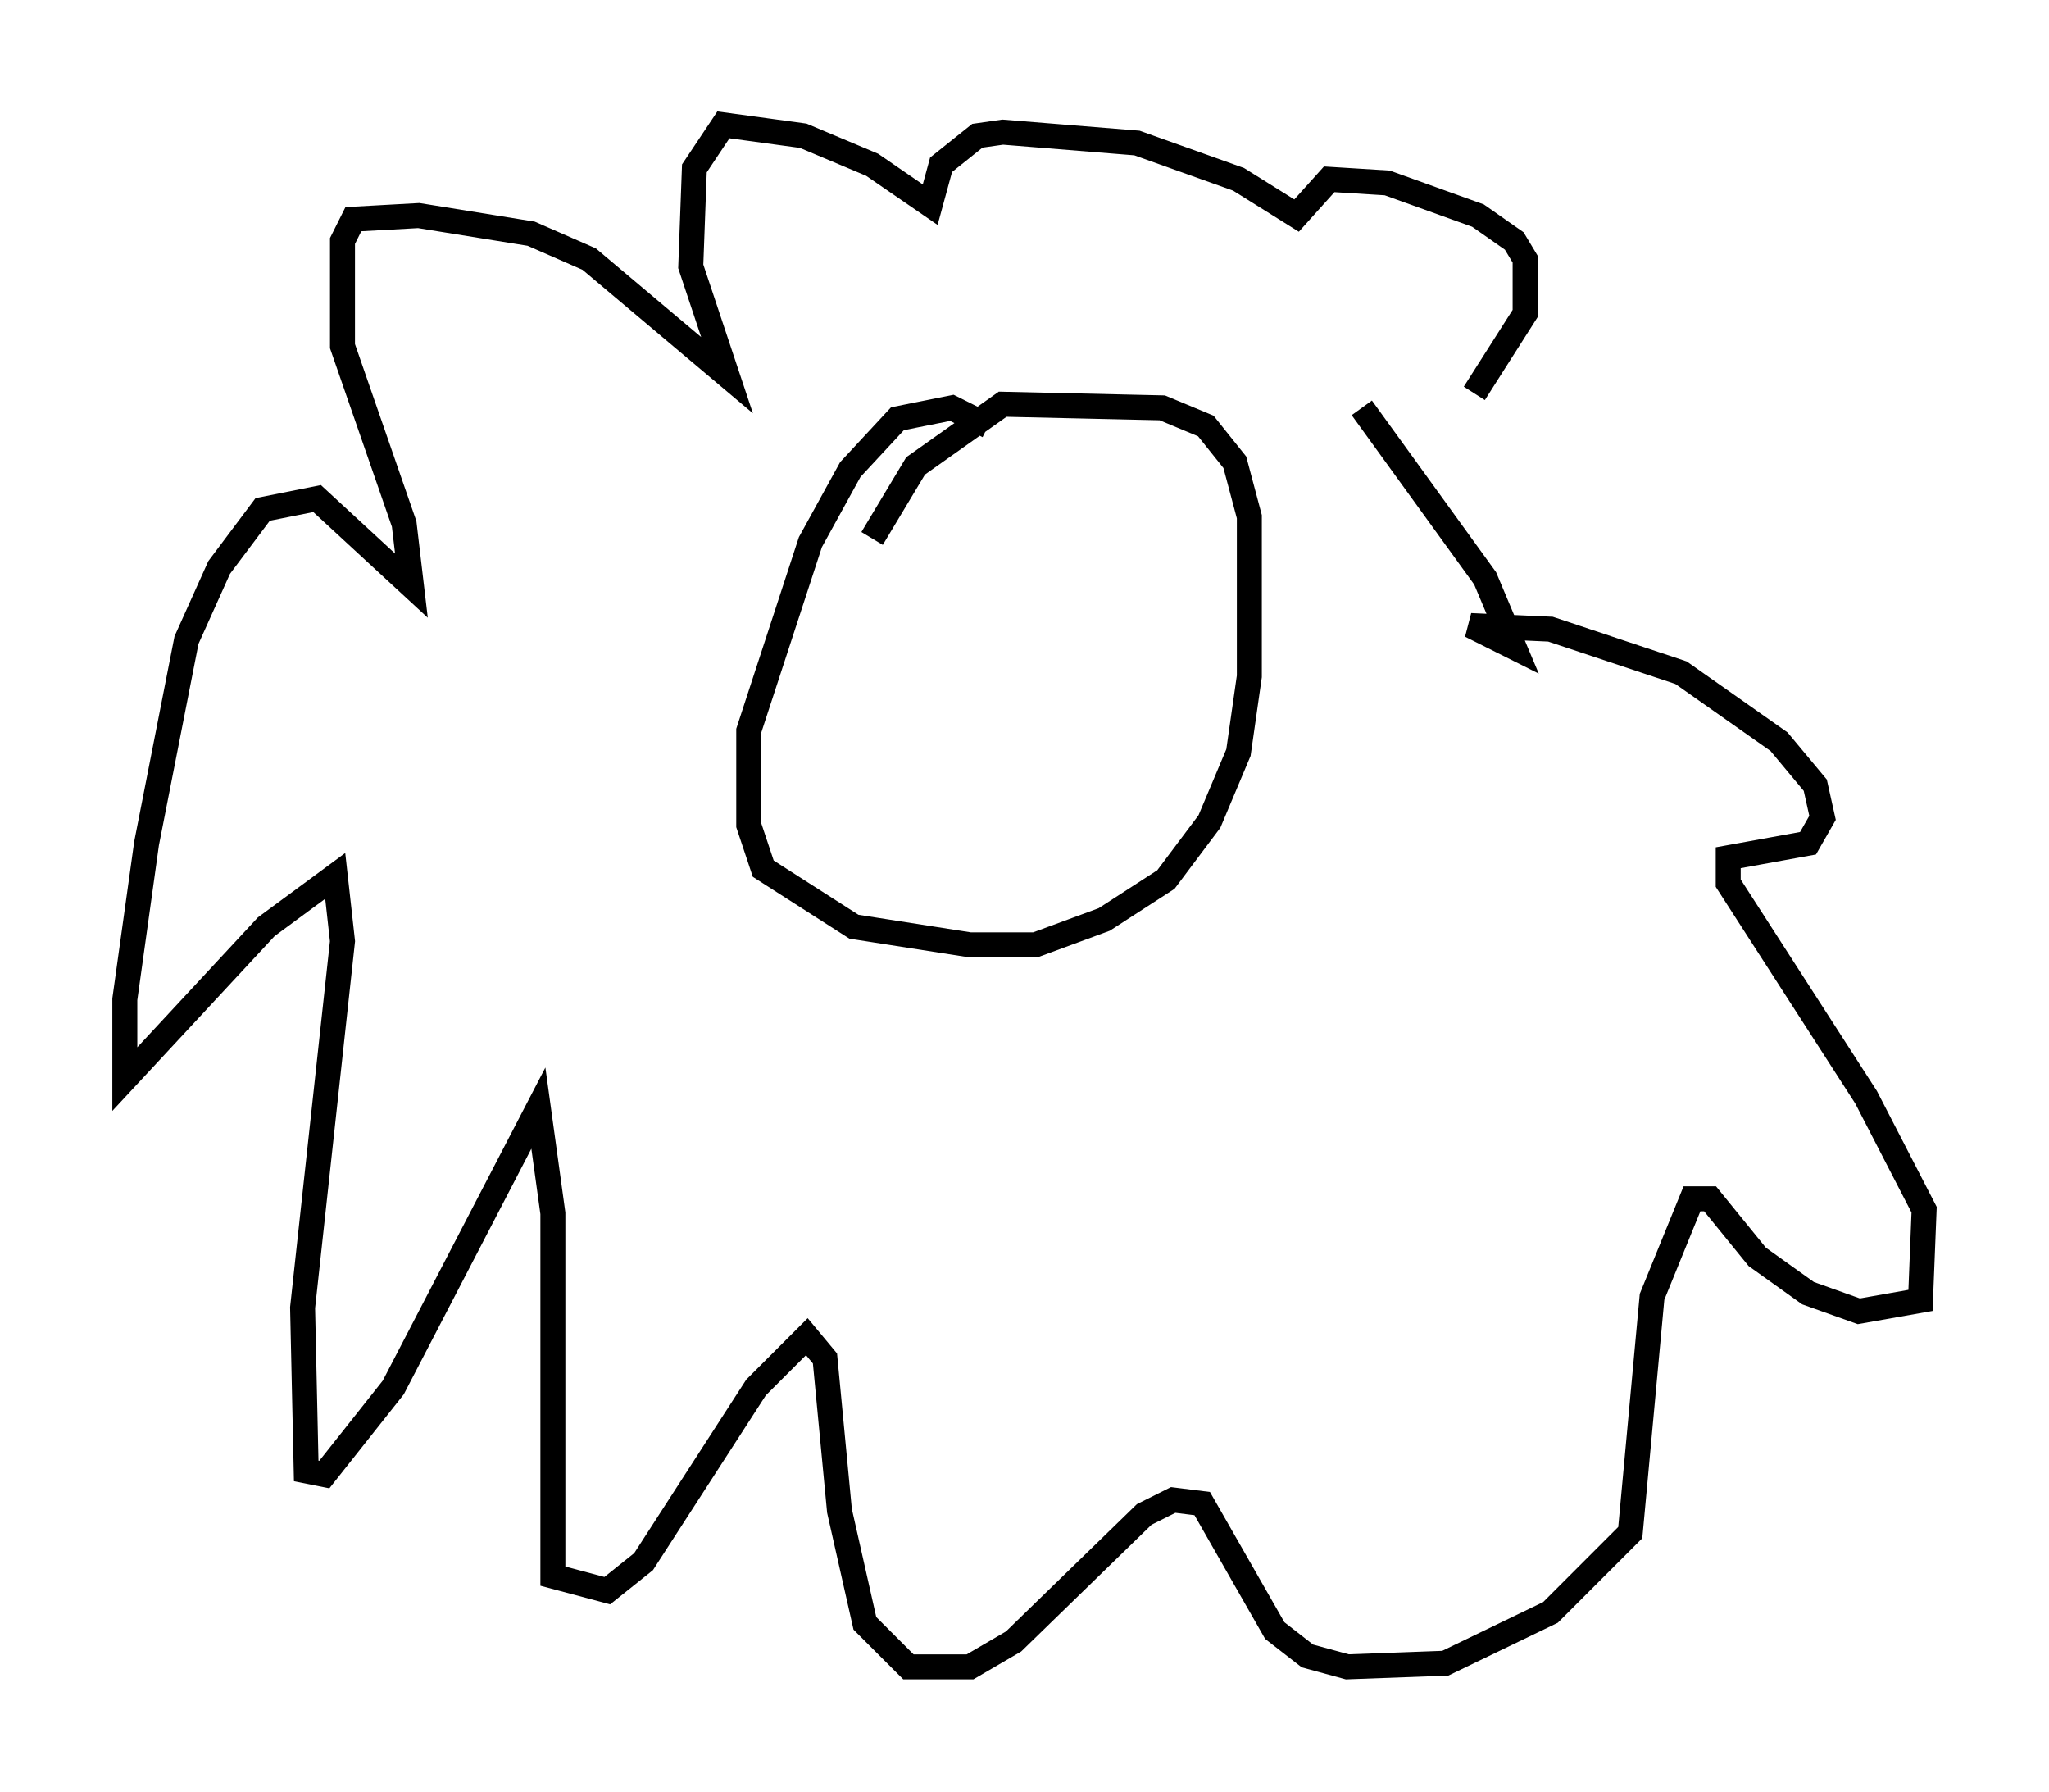 <?xml version="1.0" encoding="utf-8" ?>
<svg baseProfile="full" height="71.732" version="1.1" width="82.045" xmlns="http://www.w3.org/2000/svg" xmlns:ev="http://www.w3.org/2001/xml-events" xmlns:xlink="http://www.w3.org/1999/xlink"><defs /><rect fill="white" height="71.732" width="82.045" x="0" y="0" /><path d="M53.95, 20.251 m5.084, -4.503 l2.034, -3.196 0.0, -2.179 l-0.436, -0.726 -1.453, -1.017 l-3.631, -1.307 -2.324, -0.145 l-1.307, 1.453 -2.324, -1.453 l-4.067, -1.453 -5.374, -0.436 l-1.017, 0.145 -1.453, 1.162 l-0.436, 1.598 -2.324, -1.598 l-2.76, -1.162 -3.196, -0.436 l-1.162, 1.743 -0.145, 3.922 l1.453, 4.358 -5.52, -4.648 l-2.324, -1.017 -4.503, -0.726 l-2.615, 0.145 -0.436, 0.872 l0.0, 4.212 2.469, 7.117 l0.291, 2.469 -3.777, -3.486 l-2.179, 0.436 -1.743, 2.324 l-1.307, 2.905 -1.598, 8.134 l-0.872, 6.246 0.0, 3.196 l5.665, -6.101 2.76, -2.034 l0.291, 2.615 -1.598, 14.67 l0.145, 6.536 0.726, 0.145 l2.76, -3.486 5.81, -11.184 l0.581, 4.212 0.0, 14.525 l2.179, 0.581 1.453, -1.162 l4.503, -6.972 2.034, -2.034 l0.726, 0.872 0.581, 6.101 l1.017, 4.503 1.743, 1.743 l2.469, 0.0 1.743, -1.017 l5.229, -5.084 1.162, -0.581 l1.162, 0.145 2.905, 5.084 l1.307, 1.017 1.598, 0.436 l3.922, -0.145 4.212, -2.034 l3.196, -3.196 0.872, -9.441 l1.598, -3.922 0.726, 0.0 l1.888, 2.324 2.034, 1.453 l2.034, 0.726 2.469, -0.436 l0.145, -3.631 -2.324, -4.503 l-5.52, -8.57 0.0, -1.017 l3.196, -0.581 0.581, -1.017 l-0.291, -1.307 -1.453, -1.743 l-3.922, -2.76 -5.229, -1.743 l-3.196, -0.145 1.743, 0.872 l-1.162, -2.76 -4.939, -6.827 m-14.961, 0.726 l-1.453, -0.726 -2.179, 0.436 l-1.888, 2.034 -1.598, 2.905 l-2.469, 7.553 0.0, 3.777 l0.581, 1.743 3.631, 2.324 l4.648, 0.726 2.615, 0.0 l2.76, -1.017 2.469, -1.598 l1.743, -2.324 1.162, -2.76 l0.436, -3.05 0.0, -6.391 l-0.581, -2.179 -1.162, -1.453 l-1.743, -0.726 -6.391, -0.145 l-3.486, 2.469 -1.743, 2.905 m2.615, 5.084 l0.0, 0.0 m-2.615, -1.162 l0.0, 0.0 m10.168, -1.162 l0.0, 0.0 m-9.151, 1.743 l0.0, 0.0 " fill="none" stroke="black" stroke-width="1" /></svg>